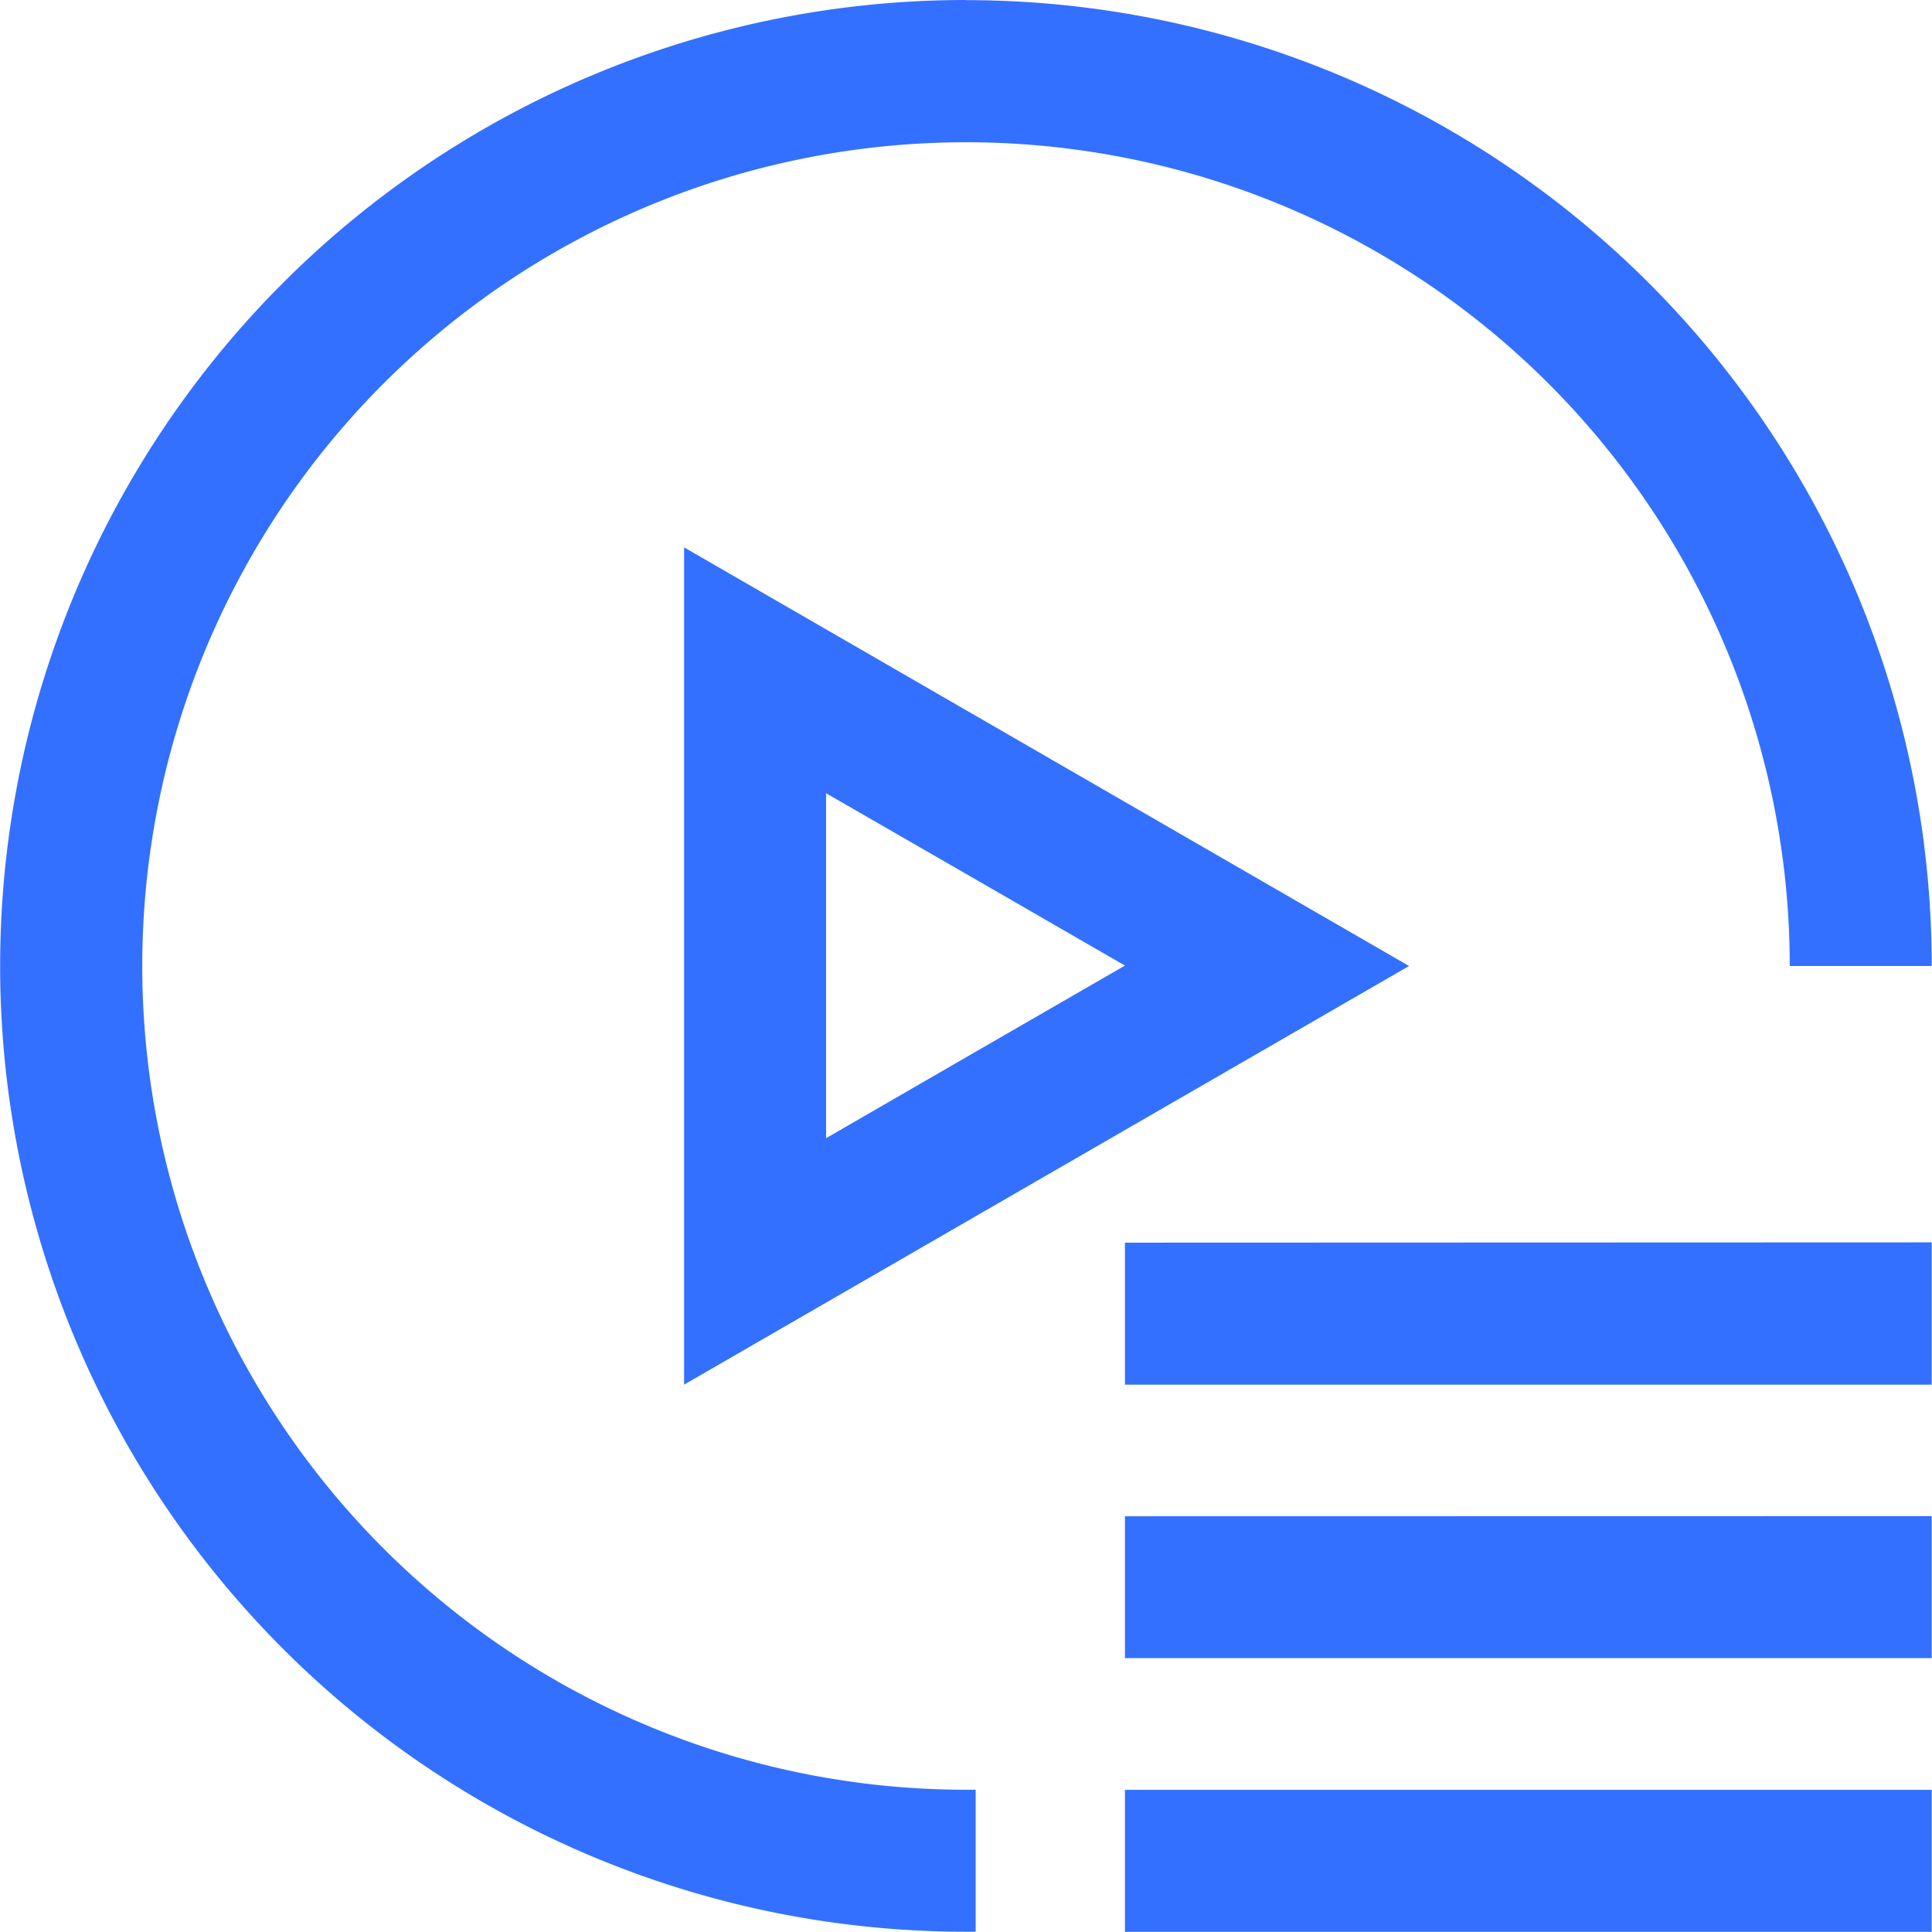 <?xml version="1.0" standalone="no"?><!DOCTYPE svg PUBLIC "-//W3C//DTD SVG 1.1//EN" "http://www.w3.org/Graphics/SVG/1.1/DTD/svg11.dtd"><svg t="1715769658859" class="icon" viewBox="0 0 1024 1024" version="1.1" xmlns="http://www.w3.org/2000/svg" p-id="4704" xmlns:xlink="http://www.w3.org/1999/xlink" width="200" height="200"><path d="M1023.854 948.674v75.253H596.249V948.674zM511.927 0.073a511.927 511.927 0 0 1 511.927 511.927h-75.253a436.6 436.6 0 1 0-436.6 436.6h5.119v75.253h-5.119a511.927 511.927 0 1 1 0-1023.854z m511.927 803.506v75.253H596.249v-75.18zM362.59 290.116l192.119 110.942 192.119 110.942-192.119 110.942-192.119 110.942V290.189zM1023.854 658.484v75.4H596.249V658.63zM437.844 420.438v182.831l79.202-45.781 79.202-45.708-79.202-45.708z" p-id="4705" fill="#3370FF"></path></svg>
